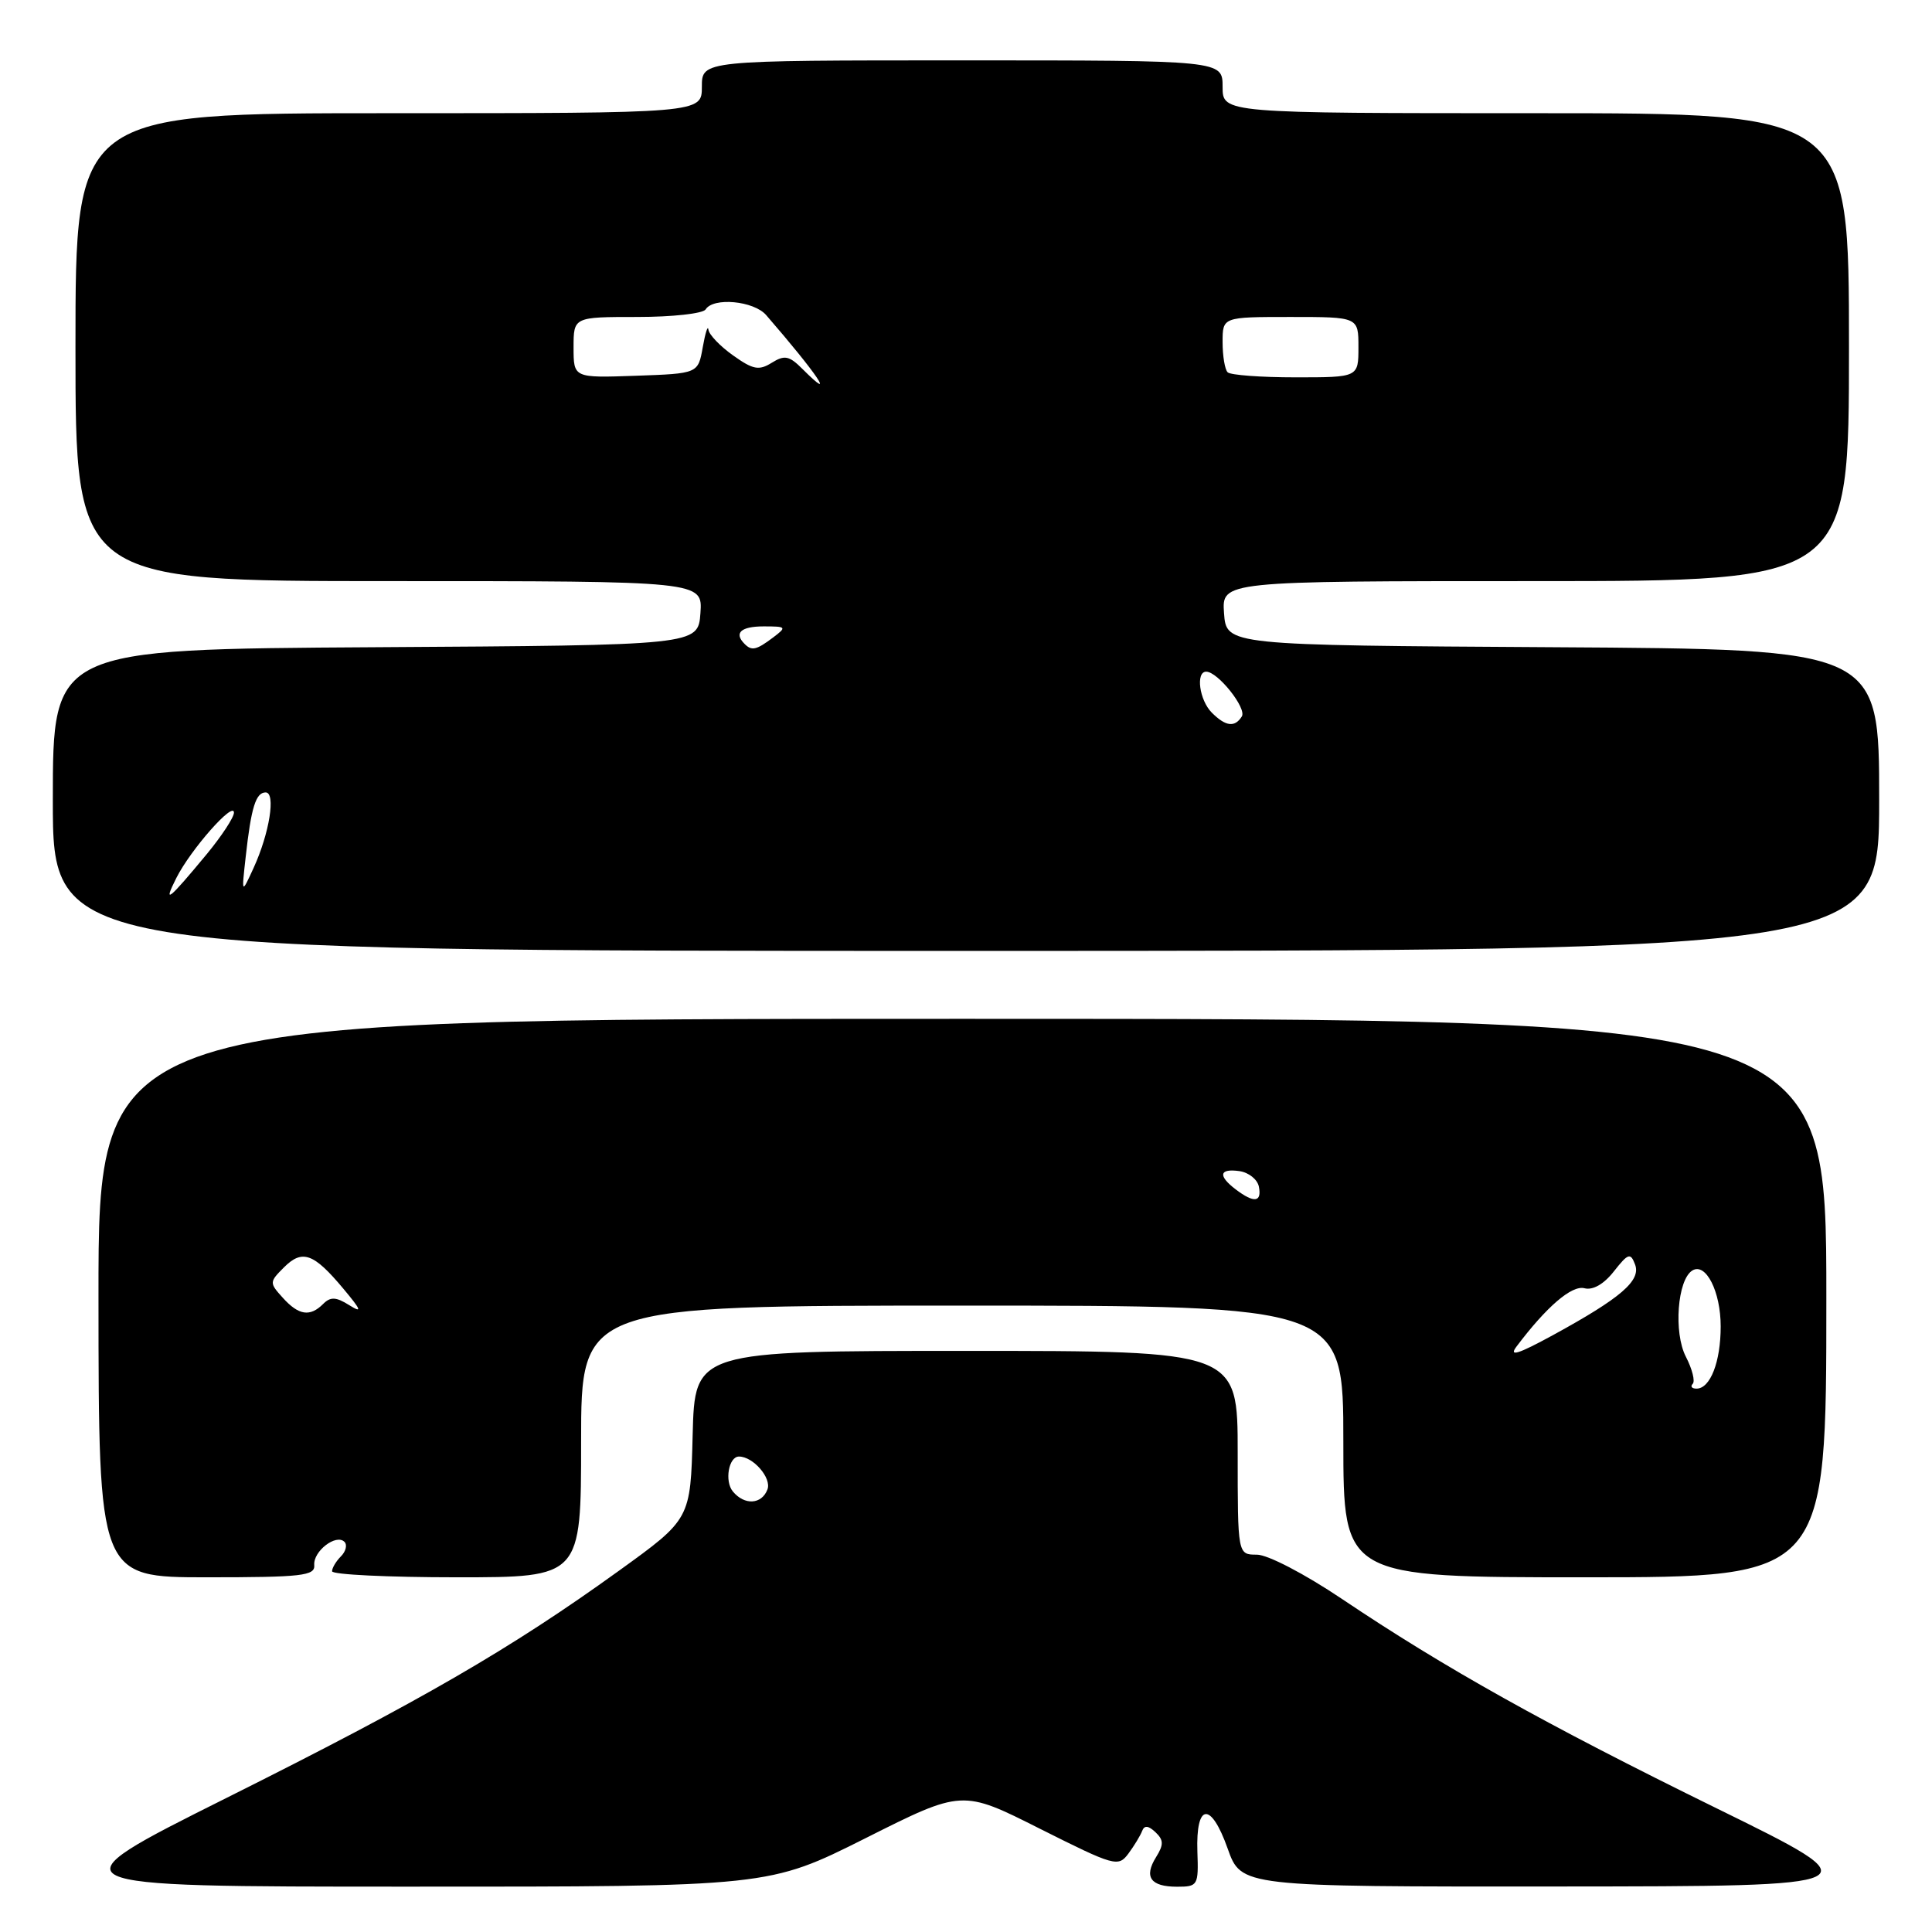 <?xml version="1.0" encoding="UTF-8" standalone="no"?>
<!DOCTYPE svg PUBLIC "-//W3C//DTD SVG 1.1//EN" "http://www.w3.org/Graphics/SVG/1.1/DTD/svg11.dtd" >
<svg xmlns="http://www.w3.org/2000/svg" xmlns:xlink="http://www.w3.org/1999/xlink" version="1.1" viewBox="0 0 256 256">
 <g >
 <path fill="currentColor"
d=" M 114.69 243.57 C 127.50 237.13 127.50 237.13 137.80 242.32 C 147.70 247.29 148.17 247.42 149.52 245.61 C 150.29 244.57 151.11 243.22 151.34 242.61 C 151.63 241.84 152.16 241.89 153.10 242.77 C 154.20 243.81 154.21 244.43 153.19 246.07 C 151.54 248.71 152.45 250.00 155.97 250.00 C 158.72 250.00 158.82 249.83 158.66 245.36 C 158.44 238.89 160.45 238.68 162.67 244.94 C 164.47 250.00 164.47 250.00 206.48 249.97 C 248.50 249.94 248.50 249.94 227.50 239.63 C 204.74 228.46 191.39 220.99 177.79 211.85 C 172.86 208.54 167.98 206.00 166.54 206.00 C 164.00 206.00 164.00 206.00 164.00 192.50 C 164.00 179.00 164.00 179.00 128.03 179.00 C 92.07 179.00 92.07 179.00 91.78 190.15 C 91.50 201.29 91.50 201.29 82.00 208.14 C 67.62 218.51 55.81 225.34 30.00 238.24 C 6.50 249.99 6.50 249.99 54.19 249.99 C 101.87 250.00 101.87 250.00 114.69 243.57 Z  M 41.64 207.39 C 41.48 205.55 44.53 203.20 45.64 204.30 C 46.04 204.70 45.83 205.57 45.18 206.22 C 44.53 206.87 44.00 207.76 44.00 208.20 C 44.00 208.64 51.42 209.00 60.50 209.00 C 77.00 209.00 77.00 209.00 77.00 191.00 C 77.00 173.00 77.00 173.00 127.50 173.00 C 178.00 173.00 178.00 173.00 178.00 191.00 C 178.00 209.00 178.00 209.00 210.00 209.00 C 242.00 209.00 242.00 209.00 242.00 172.00 C 242.00 135.00 242.00 135.00 127.51 135.00 C 13.03 135.00 13.03 135.00 13.05 172.00 C 13.07 209.00 13.07 209.00 27.43 209.00 C 40.02 209.00 41.76 208.80 41.64 207.39 Z  M 249.00 106.01 C 249.00 86.02 249.00 86.02 205.75 85.76 C 162.50 85.50 162.50 85.50 162.19 81.25 C 161.89 77.00 161.89 77.00 203.44 77.00 C 245.00 77.00 245.00 77.00 245.00 46.00 C 245.00 15.00 245.00 15.00 203.50 15.00 C 162.00 15.00 162.00 15.00 162.00 11.50 C 162.00 8.00 162.00 8.00 127.50 8.00 C 93.00 8.00 93.00 8.00 93.00 11.50 C 93.00 15.00 93.00 15.00 51.50 15.00 C 10.00 15.00 10.00 15.00 10.00 46.00 C 10.00 77.00 10.00 77.00 51.56 77.00 C 93.11 77.00 93.11 77.00 92.81 81.25 C 92.50 85.50 92.50 85.50 49.75 85.76 C 7.00 86.02 7.00 86.02 7.00 106.01 C 7.00 126.00 7.00 126.00 128.00 126.00 C 249.00 126.00 249.00 126.00 249.00 106.01 Z  M 97.11 197.63 C 95.98 196.27 96.55 193.00 97.92 193.00 C 99.80 193.00 102.27 195.85 101.69 197.36 C 100.93 199.36 98.65 199.49 97.11 197.63 Z  M 224.29 183.37 C 224.64 183.03 224.23 181.41 223.39 179.78 C 221.74 176.60 222.26 169.57 224.24 168.35 C 226.03 167.25 228.00 171.13 228.00 175.76 C 228.00 180.46 226.62 184.00 224.80 184.00 C 224.18 184.00 223.95 183.72 224.29 183.37 Z  M 200.95 178.42 C 204.93 173.13 208.28 170.26 209.95 170.70 C 211.06 170.99 212.52 170.16 213.85 168.46 C 215.74 166.06 216.05 165.96 216.65 167.54 C 217.47 169.68 214.80 171.98 205.76 176.92 C 201.14 179.44 199.88 179.83 200.95 178.42 Z  M 37.47 171.96 C 35.68 169.98 35.68 169.88 37.63 167.93 C 40.05 165.51 41.56 166.05 45.48 170.74 C 47.89 173.62 48.04 174.04 46.26 172.93 C 44.52 171.84 43.79 171.81 42.82 172.78 C 41.08 174.52 39.58 174.30 37.47 171.96 Z  M 163.75 157.61 C 161.35 155.79 161.55 154.80 164.24 155.18 C 165.47 155.36 166.63 156.29 166.81 157.25 C 167.21 159.32 166.16 159.44 163.75 157.61 Z  M 23.37 116.33 C 25.27 112.56 31.00 106.07 31.00 107.68 C 31.00 108.30 29.38 110.77 27.41 113.16 C 22.28 119.35 21.56 119.92 23.37 116.33 Z  M 32.56 113.50 C 33.28 106.98 33.90 105.00 35.20 105.00 C 36.57 105.00 35.71 110.41 33.60 115.01 C 32.00 118.50 32.00 118.50 32.56 113.50 Z  M 160.57 94.43 C 158.92 92.78 158.41 89.00 159.83 89.00 C 161.36 89.00 165.22 93.84 164.55 94.93 C 163.62 96.42 162.41 96.27 160.57 94.43 Z  M 98.67 85.33 C 97.21 83.88 98.16 83.00 101.19 83.00 C 104.21 83.00 104.28 83.08 102.44 84.47 C 100.24 86.13 99.61 86.28 98.67 85.33 Z  M 106.35 48.91 C 104.58 47.13 103.96 47.01 102.26 48.07 C 100.56 49.13 99.78 48.98 97.13 47.09 C 95.41 45.87 93.94 44.33 93.87 43.68 C 93.80 43.03 93.46 44.08 93.12 46.00 C 92.50 49.50 92.50 49.50 84.25 49.79 C 76.00 50.08 76.00 50.08 76.00 46.04 C 76.00 42.00 76.00 42.00 84.44 42.00 C 89.08 42.00 93.16 41.55 93.50 41.00 C 94.51 39.36 99.88 39.86 101.52 41.75 C 108.29 49.56 110.96 53.52 106.35 48.91 Z  M 162.67 49.33 C 162.30 48.97 162.00 47.17 162.00 45.33 C 162.00 42.00 162.00 42.00 171.00 42.00 C 180.00 42.00 180.00 42.00 180.00 46.00 C 180.00 50.00 180.00 50.00 171.67 50.00 C 167.08 50.00 163.03 49.70 162.67 49.33 Z "/>
</g>
</svg>
